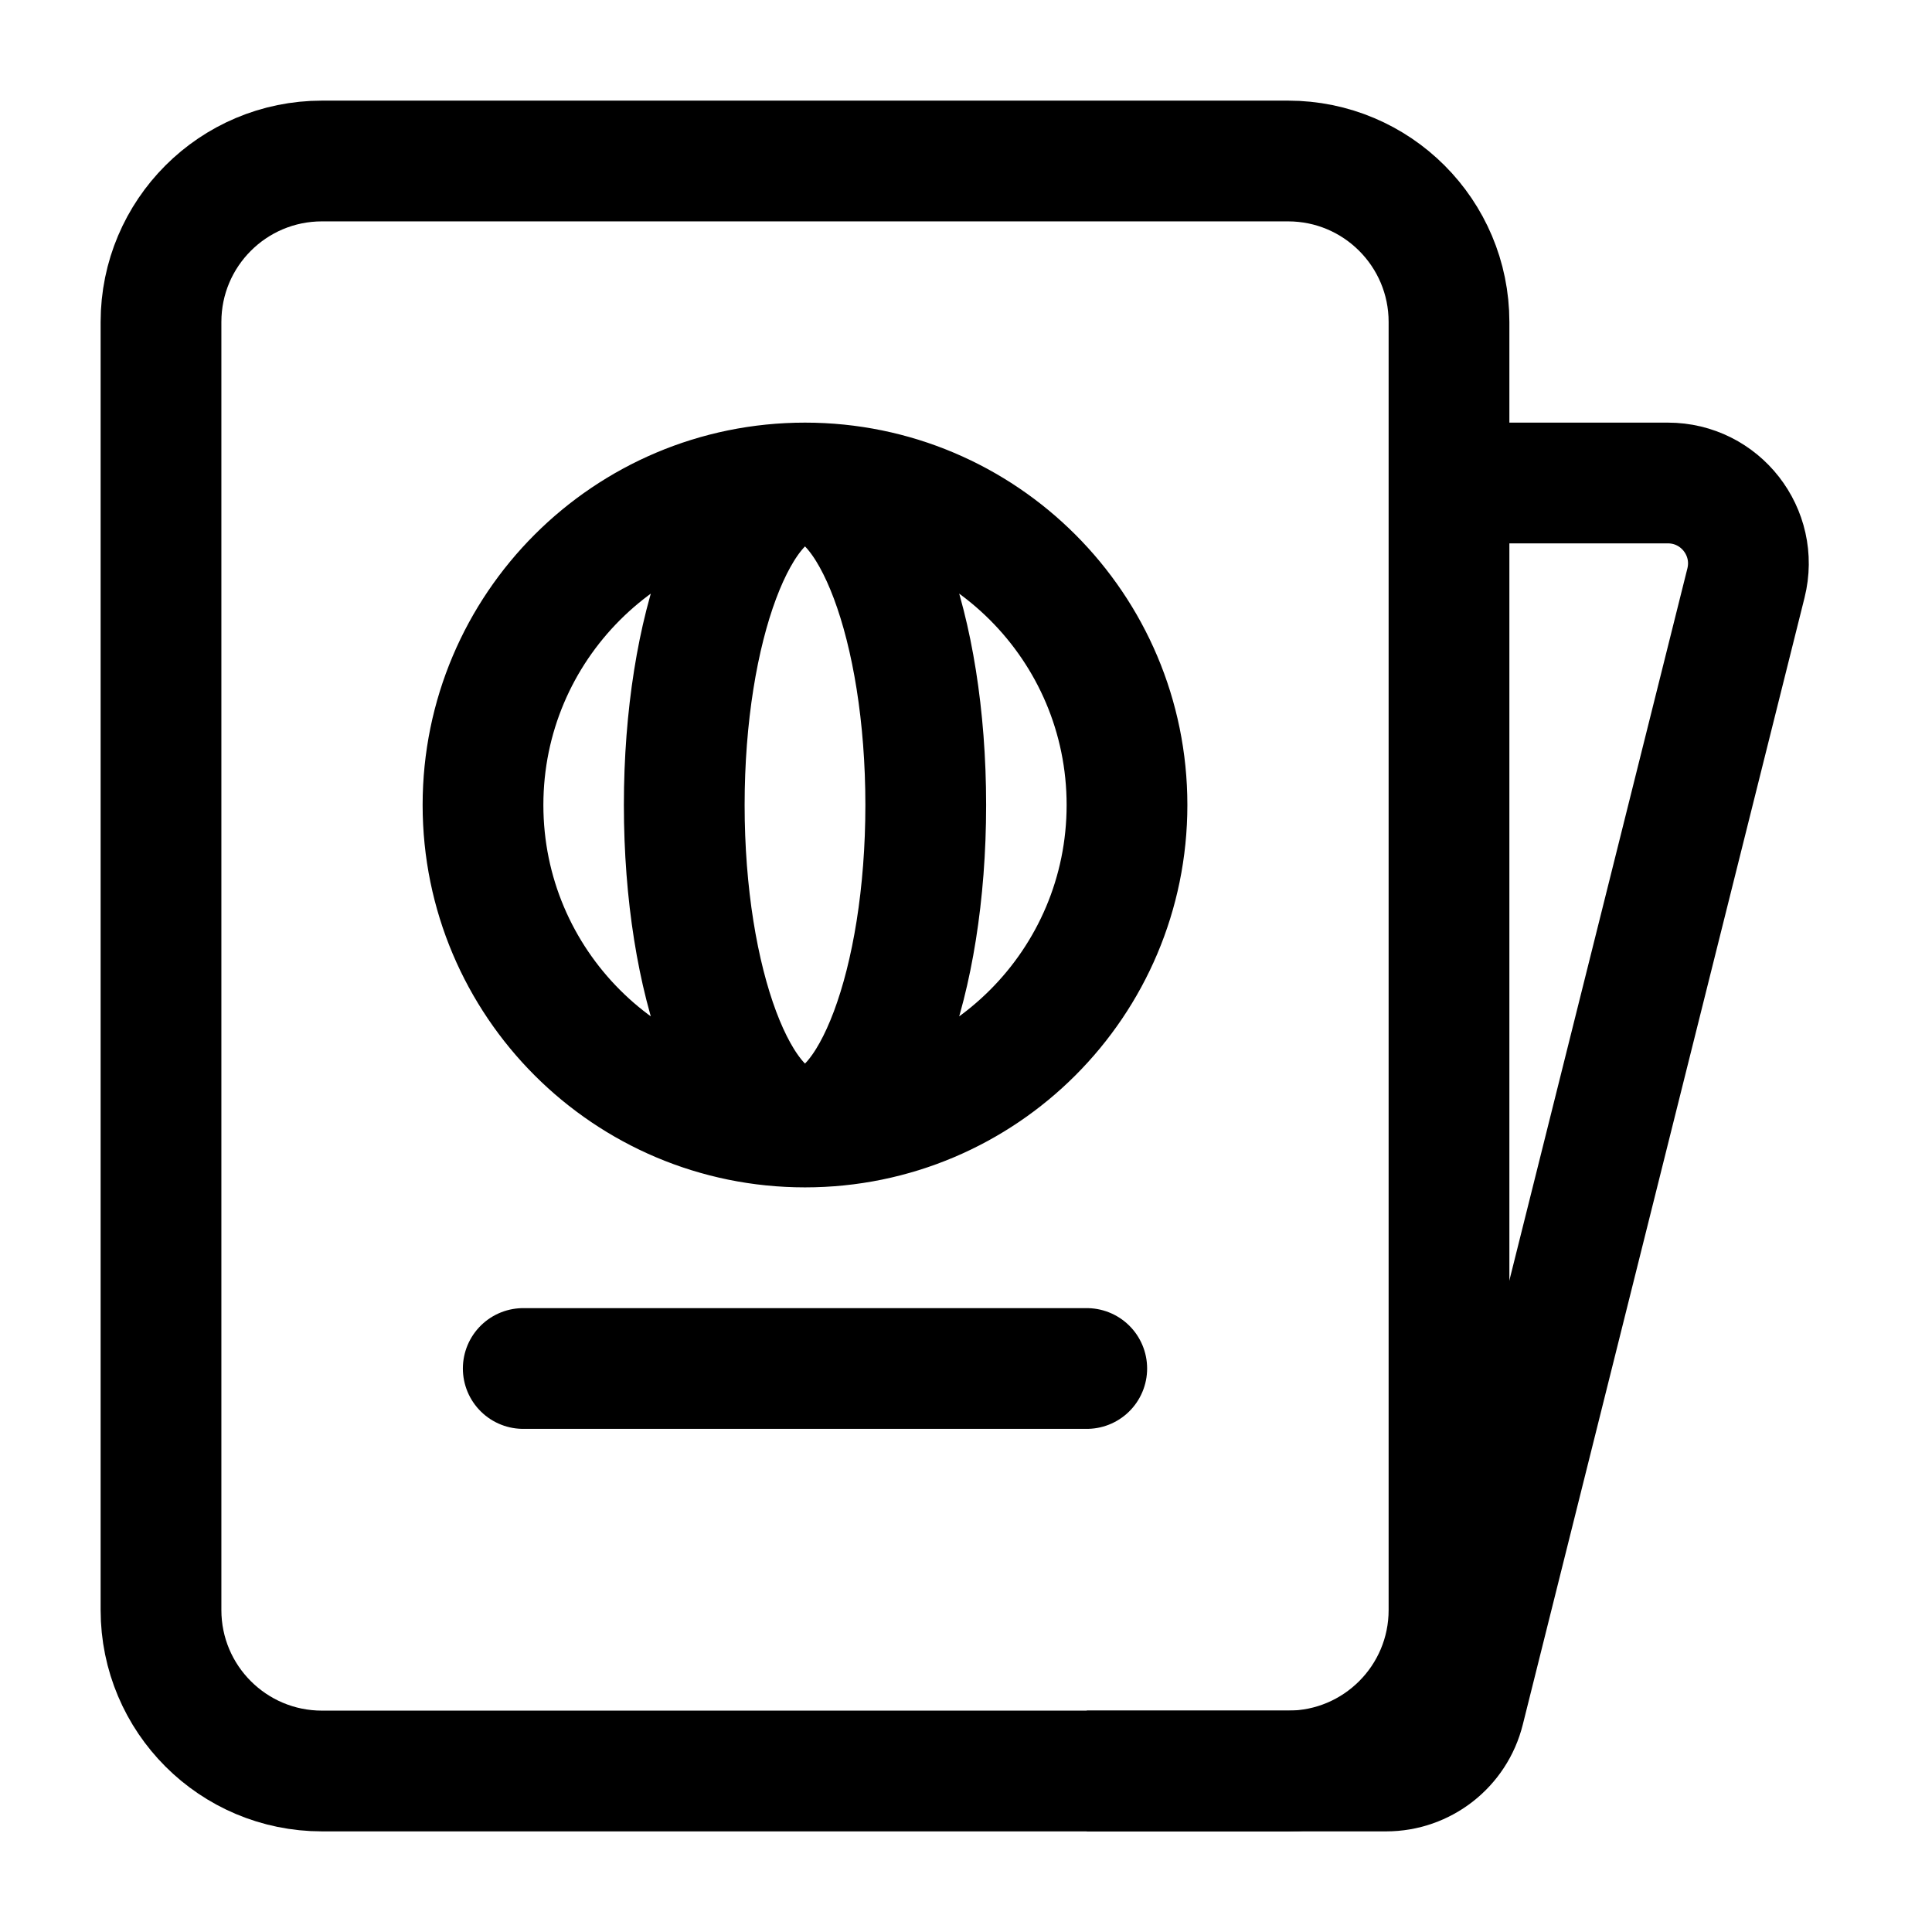 <svg width="24" height="24" viewBox="0 0 24 24" fill="none" xmlns="http://www.w3.org/2000/svg">
    <path d="M2 4V20C2 21.105 2.895 22 4 22H16C17.105 22 18 21.105 18 20V4C18 2.895 17.105 2 16 2H4C2.895 2 2 2.895 2 4Z" stroke="currentColor" stroke-width="1.5" stroke-linejoin="round"/>
    <path d="M18 6H20.719C21.37 6 21.847 6.611 21.689 7.243L18.189 21.242C18.078 21.688 17.678 22 17.219 22H13.5" stroke="currentColor" stroke-width="1.5" stroke-linejoin="round"/>
    <path d="M10 6C12.209 6 14 7.791 14 10C14 12.209 12.209 14 10 14M10 6C7.791 6 6 7.791 6 10C6 12.209 7.791 14 10 14M10 6C9.172 6 8.5 7.791 8.5 10C8.5 12.209 9.172 14 10 14M10 6C10.828 6 11.5 7.791 11.5 10C11.5 12.209 10.828 14 10 14" stroke="currentColor" stroke-width="1.5"/>
    <path d="M6.5 17L13.5 17" stroke="currentColor" stroke-width="1.5" stroke-linecap="round" stroke-linejoin="round"/>
</svg>
